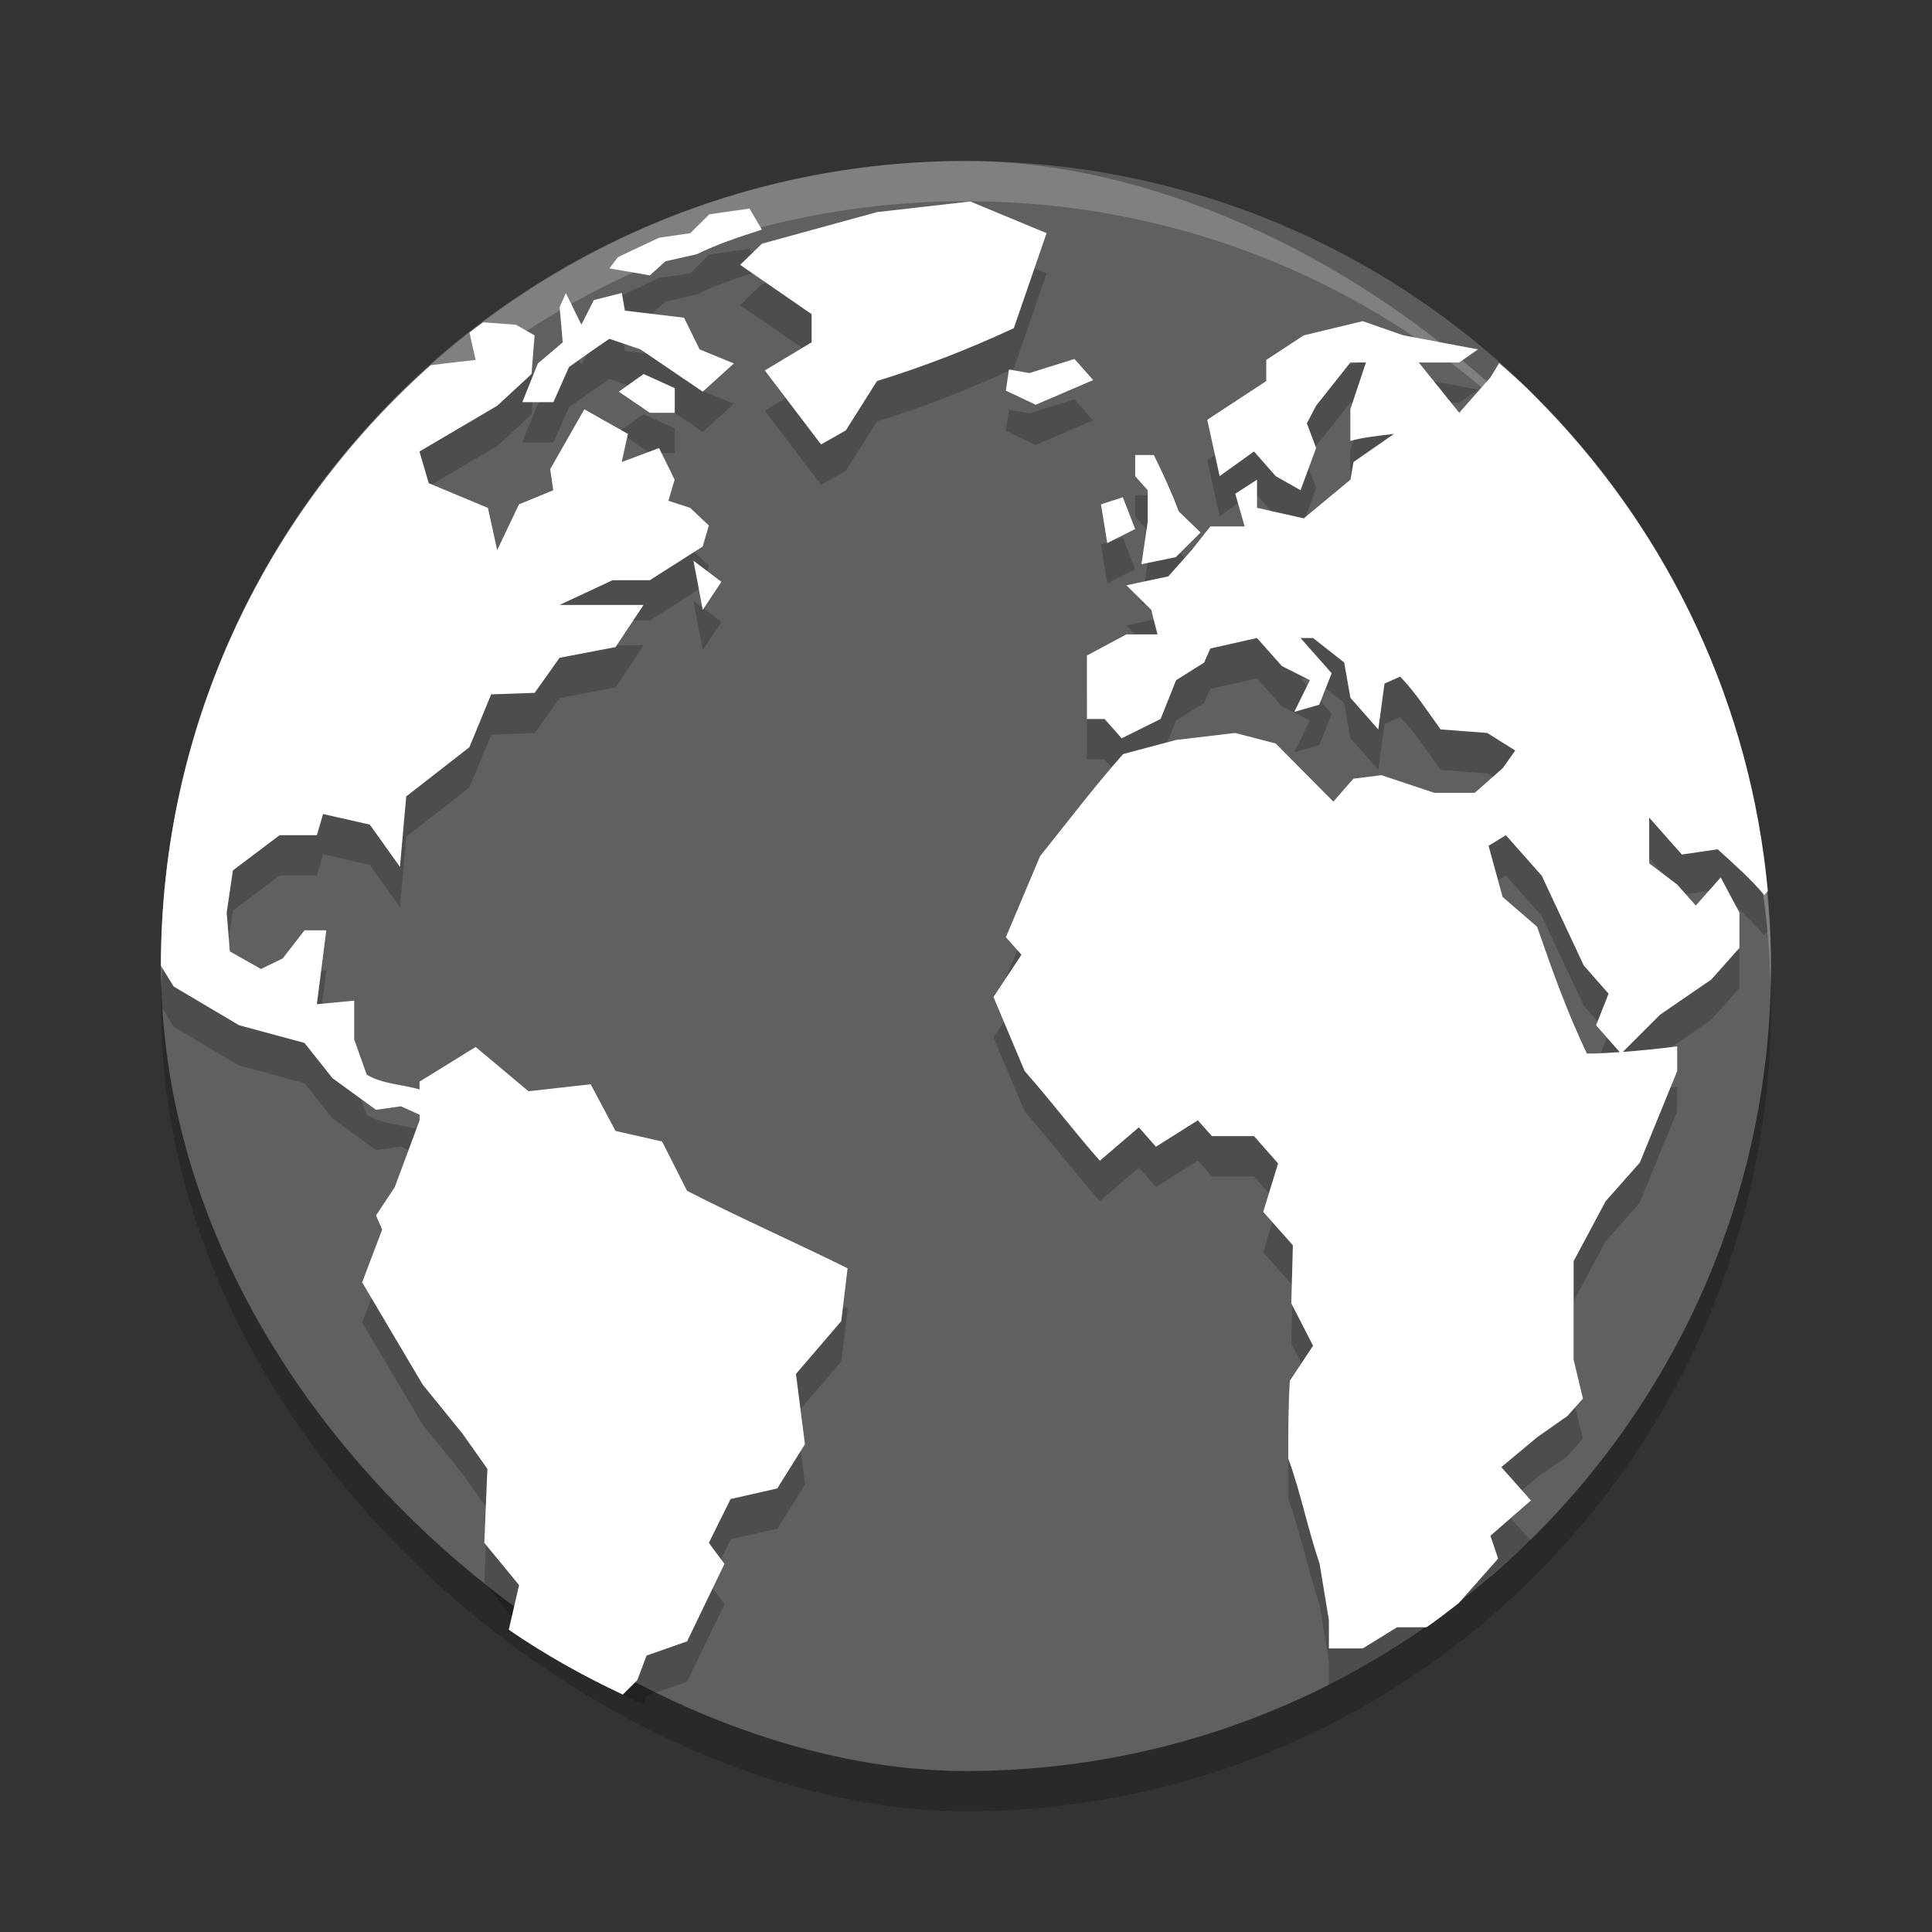 <svg xmlns="http://www.w3.org/2000/svg" width="48" height="48" version="1">
 <rect width="100%" height="100%" fill="#333333" stroke="none"/>
 <rect style="opacity:0.2" width="40" height="40" x="-45" y="-44" rx="20" ry="20" transform="matrix(0,-1,-1,0,0,0)"/>
 <rect width="40" height="40" x="-44" y="-44" rx="20" ry="20" transform="matrix(0,-1,-1,0,0,0)" style="fill:#606060"/>
 <g transform="matrix(1.063,0,0,1.063,-39.936,-21.354)" style="opacity:0.2;enable-background:new">
  <g>
   <path d="M 24.104 6 L 21.787 6.264 L 18.928 7.049 L 18.387 7.574 L 20.162 8.799 L 20.162 9.498 L 19 10.197 L 20.396 12.035 L 21.014 11.686 L 21.787 10.461 C 22.981 10.092 24.051 9.673 25.186 9.148 L 26 6.787 L 24.104 6 z M 18.619 6.176 L 17.621 6.318 L 17.148 6.787 L 16.373 6.9 L 15.682 7.225 L 15.346 7.387 L 15.141 7.662 L 16.145 7.836 L 16.531 7.486 L 17.305 7.312 C 17.834 7.055 18.366 6.881 18.928 6.699 L 18.619 6.176 z M 14.059 8.273 L 13.904 8.623 L 13.98 9.498 L 13.363 10.023 L 12.977 10.984 L 13.75 10.984 L 14.137 10.111 C 14.47 9.876 14.801 9.637 15.141 9.41 L 15.914 9.674 C 16.429 10.024 16.944 10.373 17.459 10.723 L 18.232 10.023 L 17.381 9.674 L 16.994 8.887 L 15.525 8.711 L 15.449 8.273 L 14.754 8.449 L 14.445 9.061 L 14.059 8.273 z M 33.852 8.973 L 32.387 9.324 L 31.455 9.936 L 31.455 10.461 L 29.99 11.422 L 30.297 12.822 L 31.15 12.209 L 31.689 12.822 L 32.307 13.172 L 32.693 12.123 L 32.463 11.51 L 32.693 11.072 L 33.543 10 L 33.93 10 L 33.543 11.16 L 33.543 11.947 C 33.898 11.851 34.264 11.819 34.627 11.773 L 33.621 12.473 L 33.545 12.91 L 32.387 13.871 L 31.225 13.609 L 31.225 12.91 L 30.684 13.26 L 30.918 14.07 L 30.066 14.07 L 29.604 14.658 L 29.021 15.312 L 27.98 15.533 L 28.598 16.143 L 28.754 16.754 L 27.98 16.754 L 27 17.279 L 27 18.855 L 27.439 18.855 L 27.863 19.336 L 28.83 18.855 L 29.215 17.893 L 29.912 17.455 L 30.066 17.105 L 31.225 16.846 L 31.844 17.543 L 32.539 17.893 L 32.152 18.68 L 32.771 18.504 L 33.08 17.721 L 32.307 16.846 L 32.617 16.846 L 33.391 17.455 L 33.545 18.33 L 34.238 19.117 L 34.393 17.979 L 34.781 17.805 C 35.163 18.201 35.463 18.671 35.785 19.117 L 36.943 19.205 L 37.641 19.641 L 37.33 20.078 L 36.635 20.691 L 35.631 20.691 L 34.316 20.254 L 33.621 20.34 L 33.121 20.91 L 31.689 19.467 L 30.684 19.205 L 29.215 19.379 L 27.9 19.729 C 27.163 20.564 26.536 21.396 25.838 22.264 L 24.988 24.277 L 25.375 24.713 L 24.68 25.762 L 25.453 27.6 C 26.11 28.343 26.666 29.084 27.322 29.828 L 28.291 28.998 L 28.715 29.48 L 29.756 28.824 L 30.105 29.217 L 31.15 29.217 L 31.748 29.895 L 31.379 31.098 L 32.115 31.928 L 32.076 33.371 L 32.617 34.422 L 32.039 35.295 C 32.001 35.938 32 36.577 32 37.221 C 32.317 38.093 32.48 38.962 32.779 39.84 L 33.01 41.24 L 33.01 41.852 C 34.462 41.12 35.811 40.222 37.031 39.174 L 37.021 39.143 L 38.027 38.266 L 37.291 37.438 L 38.182 36.695 L 38.932 36.168 L 39.318 35.734 L 39.086 34.768 L 39.086 32.322 L 39.881 30.834 L 40.73 29.873 L 41.658 27.6 L 41.658 26.986 C 41.201 27.044 40.756 27.091 40.309 27.123 L 41.232 26.199 L 42.508 25.324 L 43.205 24.539 L 43.205 23.664 C 43.05 23.372 42.896 23.081 42.74 22.789 L 42.121 23.488 L 41.658 22.965 L 40.963 22.439 L 40.963 21.303 L 41.775 22.221 L 42.664 22.09 C 43.069 22.457 43.467 22.808 43.822 23.227 L 43.91 23.127 C 43.483 18.486 41.475 14.324 38.438 11.156 C 38.27 10.984 38.093 10.799 37.955 10.664 C 37.724 10.439 37.482 10.227 37.24 10.014 L 37.021 10.373 L 36.248 11.248 L 35.244 10 L 36.248 10 L 36.713 9.674 L 34.857 9.324 L 33.852 8.973 z M 12.006 9.002 C 11.893 9.087 11.777 9.169 11.666 9.256 L 11.818 9.936 C 11.818 9.936 11.112 10.013 10.703 10.066 C 6.705 13.626 4.148 18.76 4.014 24.525 C 4.018 24.692 4.017 24.858 4.025 25.023 C 4.172 25.264 4.32 25.5 4.32 25.5 L 5.943 26.461 L 7.568 26.9 L 8.262 27.775 L 9.344 28.561 L 9.963 28.475 L 10.426 28.684 L 10.426 28.824 L 9.809 30.484 L 9.344 31.186 L 9.498 31.535 L 9 32.846 L 10.502 35.383 L 11.494 36.605 L 12.111 37.479 L 12.035 39.316 L 12.898 40.365 L 12.84 40.617 C 13.828 41.28 14.883 41.849 15.986 42.33 L 16.066 42.115 L 17.072 41.764 L 18 39.84 L 17.613 39.316 L 18.152 38.229 L 19.312 37.965 L 20 36.867 L 19.777 35.121 L 20.902 33.809 L 21.059 32.496 C 19.79 31.867 18.332 31.22 17.072 30.572 L 16.453 29.348 L 15.295 29.086 L 14.678 27.926 L 13.133 28.1 L 11.818 27 L 10.426 27.861 L 10.426 28.055 C 10.005 27.933 9.488 27.918 9.113 27.688 L 8.803 26.812 L 8.803 25.85 L 7.875 25.938 C 7.952 25.325 8.031 24.714 8.109 24.102 L 7.568 24.102 L 7.027 24.801 L 6.486 25.062 L 5.713 24.627 L 5.635 23.664 L 5.789 22.615 L 6.949 21.74 L 7.875 21.74 L 8.029 21.215 L 9.189 21.477 L 9.939 22.527 L 10.096 20.777 L 11.664 19.555 L 12.205 18.242 L 13.285 18.205 L 13.904 17.334 L 15.295 17.068 L 15.99 16.021 L 13.904 16.021 L 15.219 15.408 L 16.145 15.408 L 17.459 14.57 L 17.613 14.047 L 17.148 13.609 L 16.607 13.434 L 16.764 12.91 L 16.377 12.123 L 15.449 12.471 L 15.604 11.771 L 14.521 11.16 L 13.674 12.646 L 13.75 13.172 L 12.898 13.521 L 12.357 14.658 L 12.127 13.609 L 10.658 12.996 L 10.426 12.209 L 12.357 11.072 L 13.209 10.285 L 13.285 9.324 L 12.822 9.061 L 12.006 9.002 z M 26.691 9.912 L 25.572 10.262 L 25.066 10.174 L 25.064 10.174 L 24.986 10.699 L 25.729 11.049 L 27.154 10.436 L 26.691 9.912 z M 15.99 10.285 L 15.373 10.723 L 16.145 11.248 L 16.764 11.248 L 16.764 10.635 L 15.99 10.285 z M 28.199 12.297 L 28.199 12.822 L 28.51 13.172 L 28.51 13.959 L 28.354 15.008 L 29.205 14.834 L 29.822 14.221 L 29.281 13.697 C 29.1 13.214 28.891 12.761 28.664 12.297 L 28.199 12.297 z M 27.893 13.346 L 27.35 13.521 L 27.506 14.482 L 28.199 14.135 L 27.893 13.346 z M 17.229 14.922 L 17.459 16.143 L 17.922 15.445 L 17.229 14.922 z M 37.406 21.74 L 38.297 22.746 L 39.34 24.975 L 39.957 25.676 L 39.646 26.461 L 40.234 27.127 C 39.964 27.145 39.696 27.164 39.418 27.164 C 38.926 26.13 38.556 25.095 38.182 24.014 L 37.324 23.271 L 36.977 22.002 L 37.406 21.74 z" transform="matrix(0.941,0,0,0.941,37.565,20.092)"/>
  </g>
 </g>
 <g style="enable-background:new" transform="matrix(1.063,0,0,1.063,-39.936,-22.354)">
  <g>
   <path style="fill:#ffffff" d="m 24.104,5 -2.316,0.264 -2.859,0.785 -0.541,0.525 1.775,1.225 0,0.699 -1.162,0.699 1.396,1.838 0.617,-0.35 0.773,-1.225 c 1.194,-0.369 2.264,-0.788 3.398,-1.312 l 0.814,-2.361 z m -5.484,0.176 -0.998,0.143 -0.473,0.469 -0.775,0.113 -0.691,0.324 -0.336,0.162 -0.205,0.275 1.004,0.174 L 16.531,6.486 17.305,6.312 c 0.529,-0.257 1.061,-0.432 1.623,-0.613 z m -4.561,2.098 -0.154,0.35 0.076,0.875 -0.617,0.525 -0.387,0.961 0.773,0 0.387,-0.873 c 0.333,-0.236 0.664,-0.474 1.004,-0.701 l 0.773,0.264 c 0.515,0.35 1.03,0.7 1.545,1.049 L 18.232,9.023 17.381,8.674 16.994,7.887 l -1.469,-0.176 -0.076,-0.438 -0.695,0.176 -0.309,0.611 z m 19.793,0.699 -1.465,0.352 -0.932,0.611 0,0.525 -1.465,0.961 0.307,1.4 0.854,-0.613 0.539,0.613 0.617,0.35 0.387,-1.049 -0.23,-0.613 0.23,-0.438 0.85,-1.072 0.387,0 -0.387,1.16 0,0.787 c 0.355,-0.097 0.721,-0.129 1.084,-0.174 l -1.006,0.699 -0.076,0.438 -1.158,0.961 -1.162,-0.262 0,-0.699 -0.541,0.35 0.234,0.811 -0.852,0 -0.463,0.587 -0.582,0.654 -1.041,0.221 0.617,0.609 0.156,0.611 -0.773,0 -0.98,0.525 0,1.576 0.439,0 0.424,0.48 0.967,-0.48 0.385,-0.963 0.697,-0.438 0.154,-0.35 1.158,-0.26 0.619,0.697 0.695,0.35 -0.387,0.787 0.619,-0.176 0.309,-0.783 -0.773,-0.875 0.311,0 0.773,0.609 0.154,0.875 0.693,0.787 0.154,-1.139 0.389,-0.174 c 0.382,0.397 0.682,0.866 1.004,1.312 l 1.158,0.088 0.697,0.436 -0.311,0.438 -0.695,0.613 -1.004,0 -1.314,-0.438 -0.695,0.086 -0.5,0.57 -1.432,-1.443 -1.006,-0.262 -1.469,0.174 -1.314,0.35 c -0.737,0.835 -1.365,1.667 -2.062,2.535 l -0.85,2.014 0.387,0.436 -0.695,1.049 0.773,1.838 c 0.657,0.743 1.213,1.485 1.869,2.229 l 0.969,-0.83 0.424,0.482 1.041,-0.656 0.35,0.393 1.045,0 0.598,0.678 -0.369,1.203 0.736,0.83 -0.039,1.443 0.541,1.051 -0.578,0.873 c -0.038,0.643 -0.039,1.282 -0.039,1.926 0.317,0.872 0.481,1.741 0.78,2.619 l 0.23,1.4 0,0.701 0.841,0 0.852,-0.525 0.732,0 c 0.273,-0.19 0.536,-0.394 0.799,-0.598 l 0.979,-1.107 -0.191,-0.568 1.006,-0.877 -0.736,-0.828 0.891,-0.742 0.75,-0.527 0.387,-0.434 -0.232,-0.967 0,-2.445 0.795,-1.488 0.85,-0.961 0.928,-2.273 0,-0.613 c -0.457,0.058 -0.903,0.104 -1.35,0.137 l 0.924,-0.924 1.275,-0.875 0.697,-0.785 0,-0.875 c -0.155,-0.292 -0.309,-0.583 -0.465,-0.875 l -0.619,0.699 -0.463,-0.523 -0.695,-0.525 0,-1.137 0.812,0.918 0.889,-0.131 c 0.405,0.367 0.803,0.718 1.158,1.137 l 0.088,-0.1 C 43.483,17.486 41.475,13.324 38.438,10.156 38.27,9.984 38.093,9.799 37.955,9.664 37.724,9.439 37.482,9.227 37.24,9.014 l -0.219,0.359 -0.773,0.875 -1.004,-1.248 1.004,0 0.465,-0.326 -1.855,-0.35 z m -21.846,0.029 c -0.113,0.085 -0.229,0.167 -0.34,0.254 l 0.152,0.68 c 0,0 -0.707,0.078 -1.115,0.131 C 6.599,12.721 4.005,18.031 4,23.982 4.161,24.247 4.32,24.5 4.32,24.5 l 1.623,0.961 1.625,0.439 0.693,0.875 1.082,0.785 0.619,-0.086 0.463,0.209 0,0.141 -0.617,1.66 -0.465,0.701 0.154,0.35 -0.498,1.311 1.502,2.537 0.992,1.223 0.617,0.873 -0.076,1.838 0.863,1.049 -0.256,1.109 c 0.892,0.615 1.843,1.146 2.832,1.611 l 0.361,-0.359 0.23,-0.611 1.006,-0.352 0.928,-1.924 -0.387,-0.523 0.539,-1.088 1.16,-0.264 0.687,-1.098 -0.223,-1.746 1.126,-1.312 0.156,-1.312 c -1.269,-0.629 -2.728,-1.276 -3.987,-1.924 l -0.619,-1.225 -1.158,-0.262 -0.617,-1.16 -1.545,0.174 L 11.818,26 l -1.393,0.861 0,0.193 C 10.005,26.933 9.488,26.918 9.113,26.688 l -0.311,-0.875 0,-0.963 L 7.875,24.938 c 0.077,-0.612 0.156,-1.224 0.234,-1.836 l -0.541,0 -0.541,0.699 -0.541,0.262 -0.773,-0.436 -0.078,-0.963 0.154,-1.049 1.16,-0.875 0.926,0 0.154,-0.525 1.16,0.262 0.749,1.051 0.156,-1.75 1.569,-1.223 0.541,-1.312 1.08,-0.038 0.619,-0.871 1.391,-0.266 0.695,-1.047 -2.086,0 1.314,-0.613 0.926,0 1.314,-0.837 0.154,-0.523 -0.465,-0.438 -0.541,-0.176 0.156,-0.523 -0.387,-0.787 -0.928,0.348 0.154,-0.699 -1.082,-0.611 -0.848,1.486 0.076,0.525 -0.852,0.35 -0.541,1.137 -0.23,-1.049 -1.469,-0.613 -0.232,-0.787 1.932,-1.137 0.852,-0.787 0.076,-0.961 -0.463,-0.264 z m 14.686,0.91 -1.119,0.35 -0.506,-0.088 -0.002,0 -0.078,0.525 0.743,0.35 1.426,-0.613 -0.463,-0.523 z m -10.701,0.374 -0.617,0.438 0.771,0.525 0.619,0 0,-0.613 z m 12.209,2.012 0,0.525 0.311,0.35 0,0.787 -0.156,1.049 0.852,-0.174 0.617,-0.613 -0.541,-0.523 C 29.1,12.214 28.891,11.761 28.664,11.297 Z m -0.307,1.049 -0.543,0.176 0.156,0.961 0.693,-0.348 z m -10.664,1.576 0.23,1.221 0.463,-0.697 z m 20.178,6.818 0.891,1.006 1.043,2.229 0.617,0.701 -0.311,0.785 0.588,0.666 c -0.27,0.018 -0.539,0.037 -0.816,0.037 -0.492,-1.034 -0.862,-2.069 -1.236,-3.15 l -0.858,-0.742 -0.348,-1.27 z" transform="matrix(0.941,0,0,0.941,37.565,21.033)"/>
  </g>
 </g>
 <path style="fill:#ffffff;opacity:0.2" d="M 24 4 C 12.92 4 4 12.92 4 24 C 4 24.168 4.008 24.333 4.012 24.5 C 4.276 13.654 13.088 5 24 5 C 34.912 5 43.724 13.654 43.988 24.5 C 43.992 24.333 44 24.168 44 24 C 44 12.92 35.08 4 24 4 z"/>
</svg>
